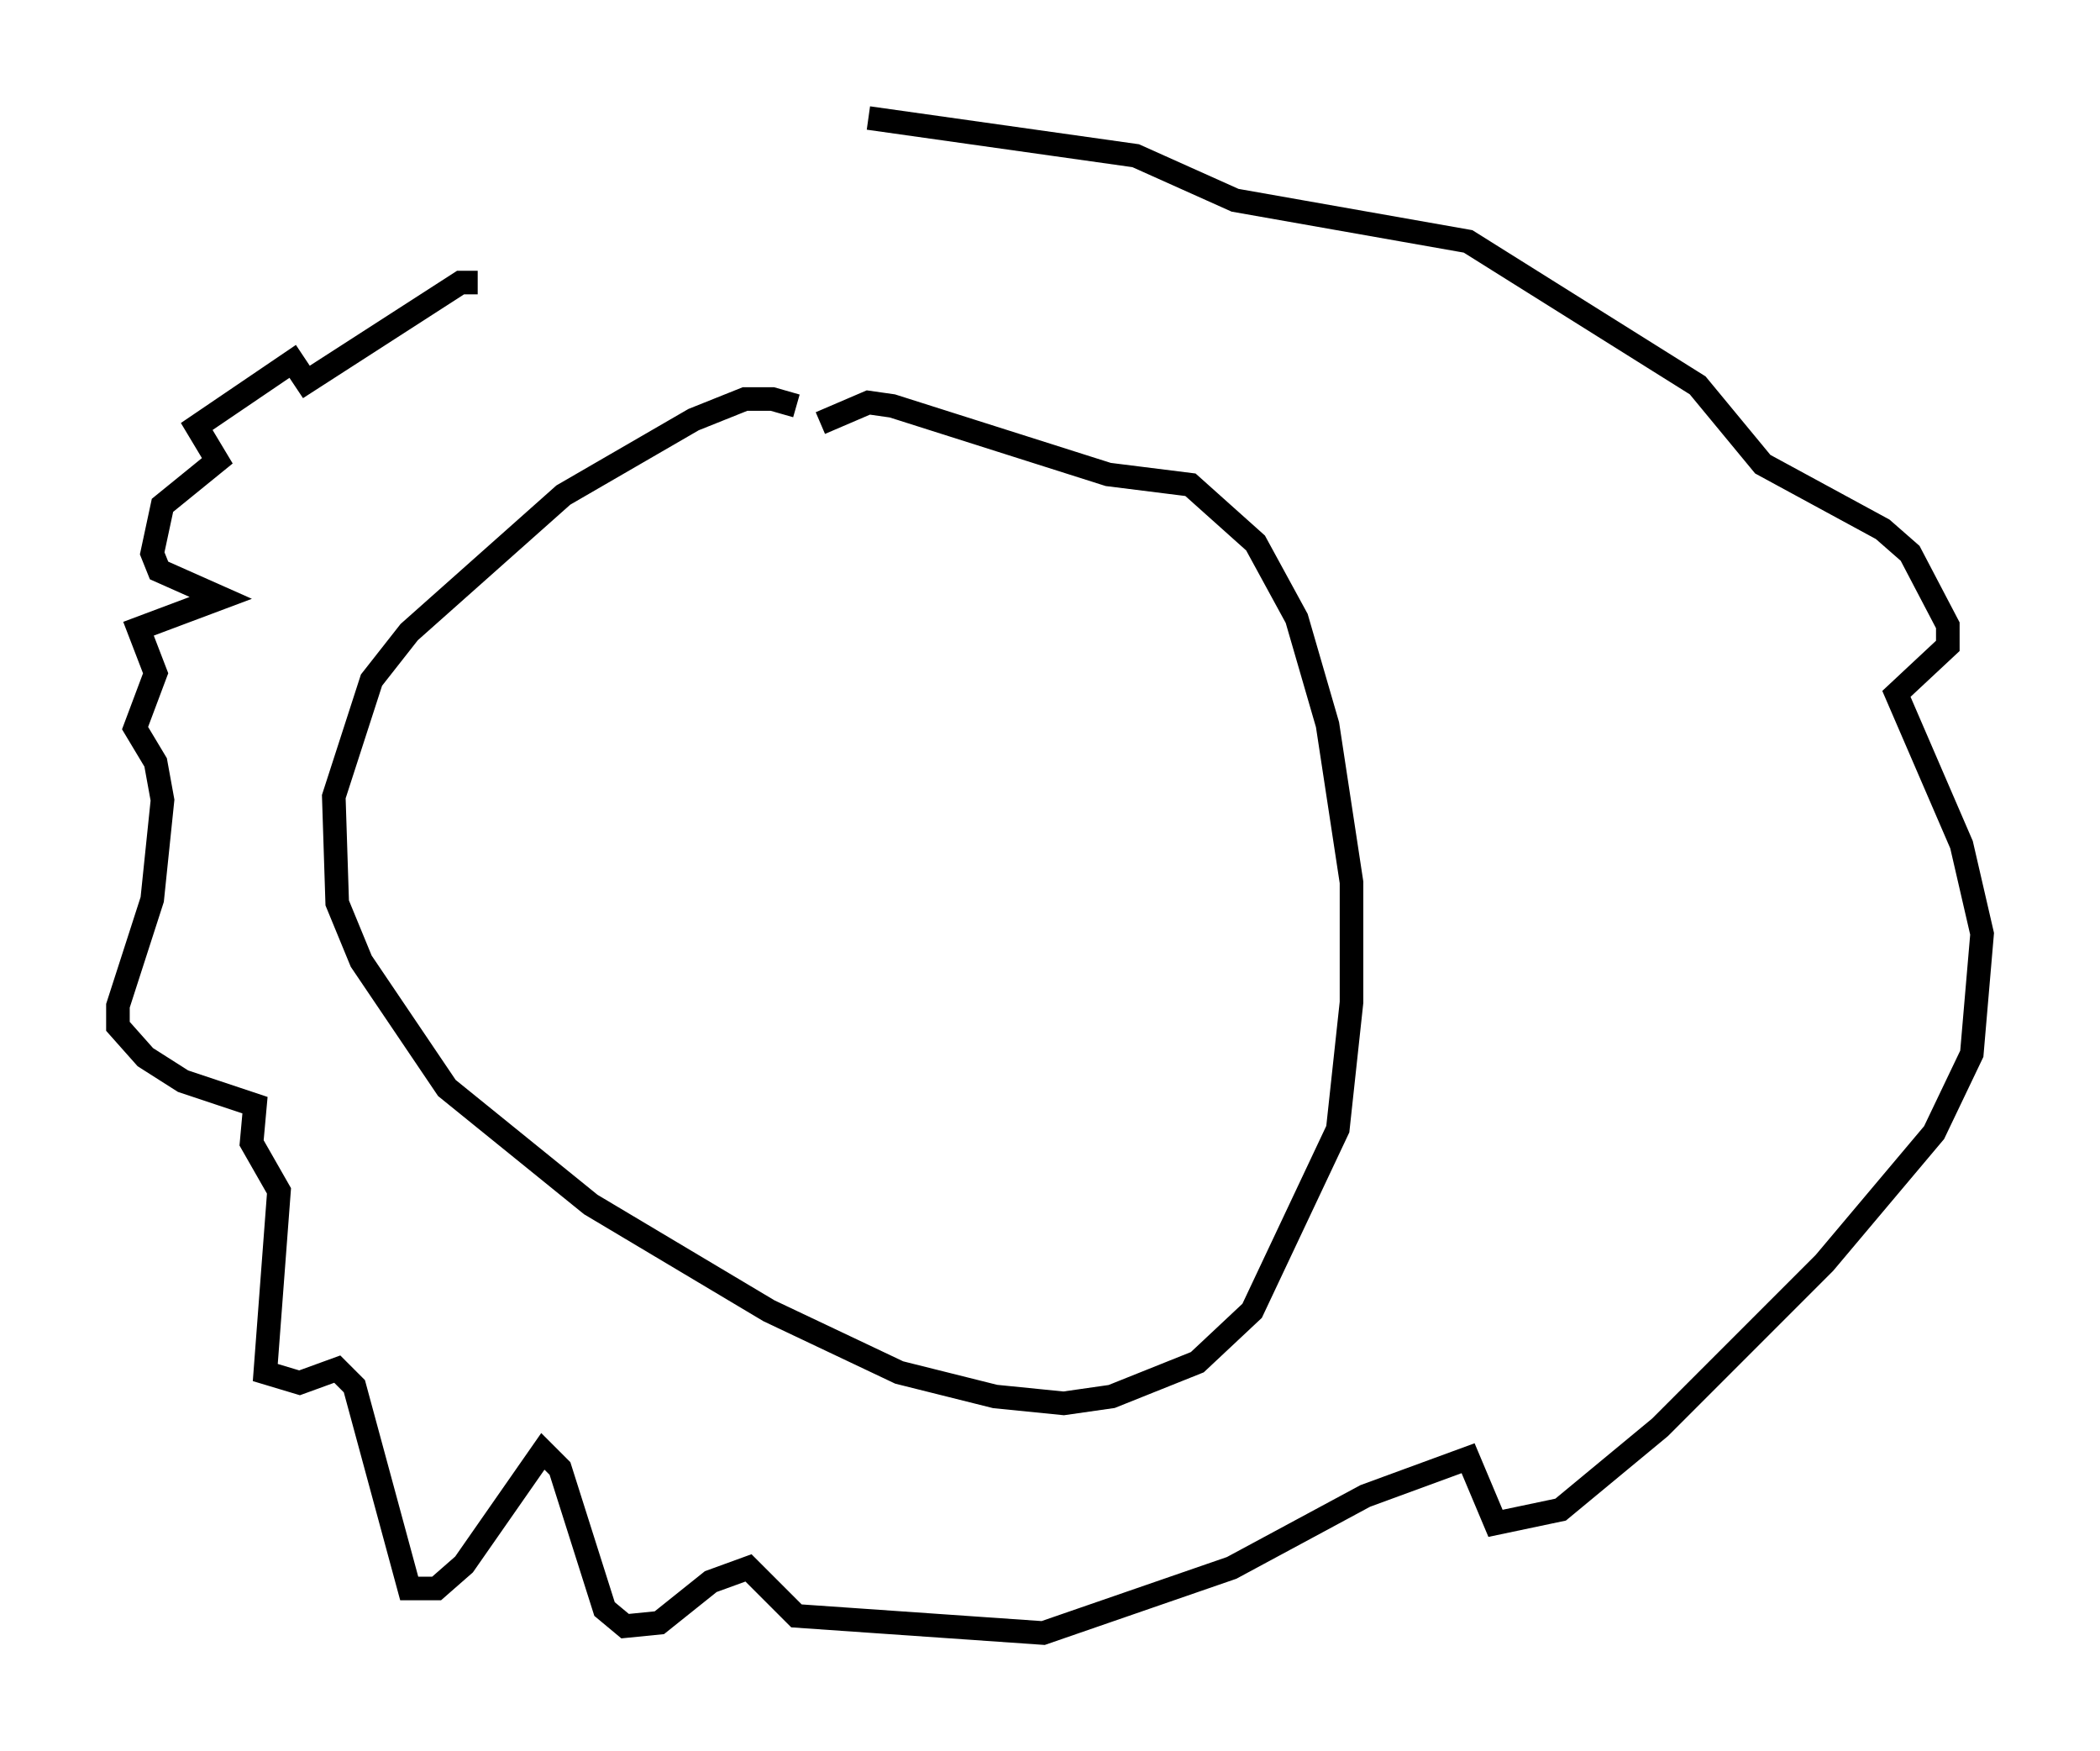 <?xml version="1.0" encoding="utf-8" ?>
<svg baseProfile="full" height="74.201" version="1.1" width="89.017" xmlns="http://www.w3.org/2000/svg" xmlns:ev="http://www.w3.org/2001/xml-events" xmlns:xlink="http://www.w3.org/1999/xlink"><defs /><rect fill="white" height="74.201" width="89.017" x="0" y="0" /><path d="M35.212, 18.654 m-1.453, -1.453 l-1.017, -0.291 -1.162, 0.0 l-2.179, 0.872 -5.52, 3.196 l-6.536, 5.81 -1.598, 2.034 l-1.598, 4.939 0.145, 4.503 l1.017, 2.469 3.631, 5.374 l6.101, 4.939 7.553, 4.503 l5.52, 2.615 4.067, 1.017 l2.905, 0.291 2.034, -0.291 l3.631, -1.453 2.324, -2.179 l3.631, -7.698 0.581, -5.374 l0.0, -5.084 -1.017, -6.682 l-1.307, -4.503 -1.743, -3.196 l-2.76, -2.469 -3.486, -0.436 l-9.151, -2.905 -1.017, -0.145 l-2.034, 0.872 m-14.525, -5.955 l-0.726, 0.0 -6.536, 4.212 l-0.581, -0.872 -4.067, 2.76 l0.872, 1.453 -2.324, 1.888 l-0.436, 2.034 0.291, 0.726 l2.615, 1.162 -3.486, 1.307 l0.726, 1.888 -0.872, 2.324 l0.872, 1.453 0.291, 1.598 l-0.436, 4.212 -1.453, 4.503 l0.0, 0.872 1.162, 1.307 l1.598, 1.017 3.05, 1.017 l-0.145, 1.598 1.162, 2.034 l-0.581, 7.698 1.453, 0.436 l1.598, -0.581 0.726, 0.726 l2.324, 8.57 1.162, 0.0 l1.162, -1.017 3.341, -4.793 l0.726, 0.726 1.888, 5.955 l0.872, 0.726 1.453, -0.145 l2.179, -1.743 1.598, -0.581 l2.034, 2.034 10.458, 0.726 l7.989, -2.76 5.665, -3.05 l4.358, -1.598 1.162, 2.76 l2.76, -0.581 4.212, -3.486 l6.972, -6.972 4.648, -5.52 l1.598, -3.341 0.436, -5.084 l-0.872, -3.777 -2.76, -6.391 l2.179, -2.034 0.0, -0.872 l-1.598, -3.05 -1.162, -1.017 l-5.084, -2.76 -2.76, -3.341 l-9.732, -6.101 -9.877, -1.743 l-4.212, -1.888 -11.33, -1.598 " fill="none" stroke="black" stroke-width="1" /></svg>